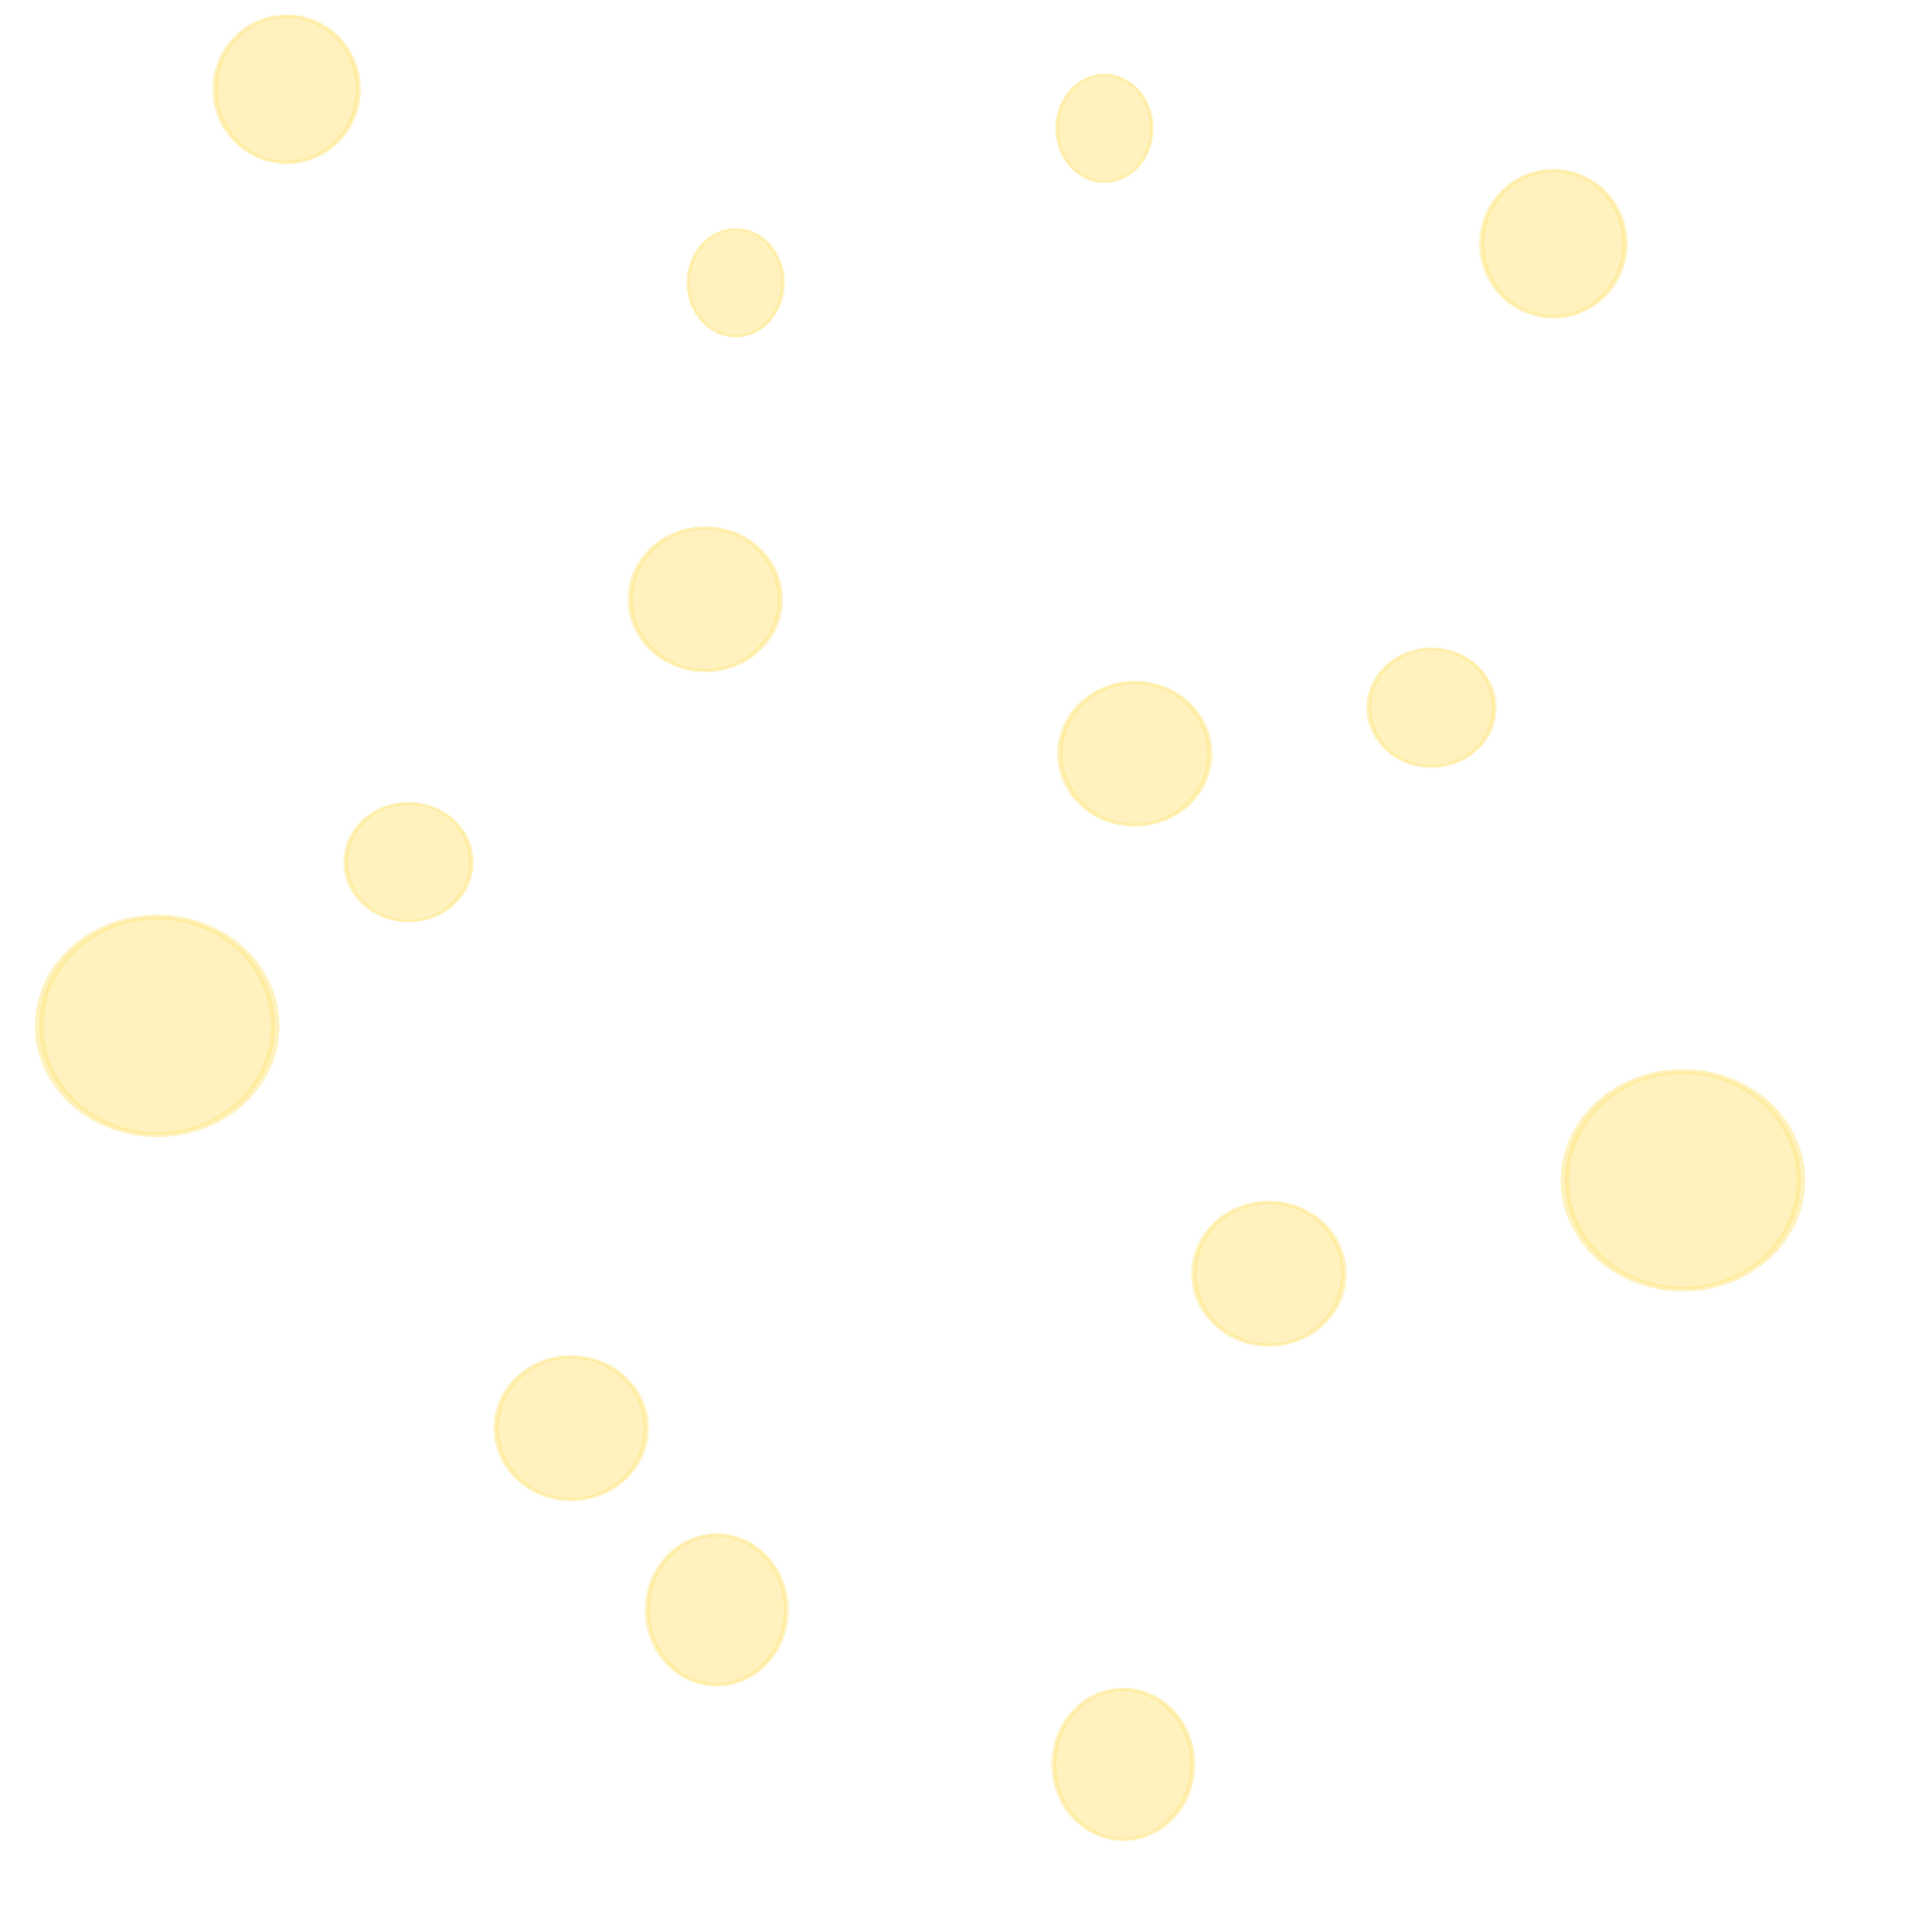 <?xml version="1.0" encoding="UTF-8" standalone="no"?>
<!-- Created with Inkscape (http://www.inkscape.org/) -->

<svg
   xmlns:dc="http://purl.org/dc/elements/1.1/"
   xmlns:cc="http://creativecommons.org/ns#"
   xmlns:rdf="http://www.w3.org/1999/02/22-rdf-syntax-ns#"
   xmlns:svg="http://www.w3.org/2000/svg"
   xmlns="http://www.w3.org/2000/svg"
   xmlns:sodipodi="http://sodipodi.sourceforge.net/DTD/sodipodi-0.dtd"
   xmlns:inkscape="http://www.inkscape.org/namespaces/inkscape"
   width="168.564"
   height="170.244"
   id="svg2"
   version="1.1"
   inkscape:version="0.48.4 r9939"
   sodipodi:docname="bubbles.svg"
   inkscape:export-filename="/home/jvhoof/Documents/Game Design/Cycle/bubbles.png"
   inkscape:export-xdpi="90"
   inkscape:export-ydpi="90">
  <defs
     id="defs4">
    <filter
       inkscape:collect="always"
       id="filter3775"
       x="-0.153"
       width="1.306"
       y="-0.094"
       height="1.189"
       color-interpolation-filters="sRGB">
      <feGaussianBlur
         inkscape:collect="always"
         stdDeviation="12.366"
         id="feGaussianBlur3777" />
    </filter>
    <filter
       color-interpolation-filters="sRGB"
       inkscape:collect="always"
       id="filter3775-7"
       x="-0.153"
       width="1.306"
       y="-0.094"
       height="1.189">
      <feGaussianBlur
         inkscape:collect="always"
         stdDeviation="12.366"
         id="feGaussianBlur3777-1" />
    </filter>
    <filter
       color-interpolation-filters="sRGB"
       inkscape:collect="always"
       id="filter3775-8"
       x="-0.153"
       width="1.306"
       y="-0.094"
       height="1.189">
      <feGaussianBlur
         inkscape:collect="always"
         stdDeviation="12.366"
         id="feGaussianBlur3777-8" />
    </filter>
    <filter
       color-interpolation-filters="sRGB"
       inkscape:collect="always"
       id="filter3775-7-0"
       x="-0.153"
       width="1.306"
       y="-0.094"
       height="1.189">
      <feGaussianBlur
         inkscape:collect="always"
         stdDeviation="12.366"
         id="feGaussianBlur3777-1-6" />
    </filter>
    <filter
       color-interpolation-filters="sRGB"
       inkscape:collect="always"
       id="filter3775-7-6"
       x="-0.153"
       width="1.306"
       y="-0.094"
       height="1.189">
      <feGaussianBlur
         inkscape:collect="always"
         stdDeviation="12.366"
         id="feGaussianBlur3777-1-8" />
    </filter>
    <filter
       color-interpolation-filters="sRGB"
       inkscape:collect="always"
       id="filter3775-7-2"
       x="-0.153"
       width="1.306"
       y="-0.094"
       height="1.189">
      <feGaussianBlur
         inkscape:collect="always"
         stdDeviation="12.366"
         id="feGaussianBlur3777-1-7" />
    </filter>
    <filter
       color-interpolation-filters="sRGB"
       inkscape:collect="always"
       id="filter3775-7-6-7"
       x="-0.153"
       width="1.306"
       y="-0.094"
       height="1.189">
      <feGaussianBlur
         inkscape:collect="always"
         stdDeviation="12.366"
         id="feGaussianBlur3777-1-8-8" />
    </filter>
    <filter
       color-interpolation-filters="sRGB"
       inkscape:collect="always"
       id="filter3775-7-6-7-8"
       x="-0.153"
       width="1.306"
       y="-0.094"
       height="1.189">
      <feGaussianBlur
         inkscape:collect="always"
         stdDeviation="12.366"
         id="feGaussianBlur3777-1-8-8-1" />
    </filter>
    <filter
       color-interpolation-filters="sRGB"
       inkscape:collect="always"
       id="filter3775-7-2-2"
       x="-0.153"
       width="1.306"
       y="-0.094"
       height="1.189">
      <feGaussianBlur
         inkscape:collect="always"
         stdDeviation="12.366"
         id="feGaussianBlur3777-1-7-1" />
    </filter>
    <filter
       color-interpolation-filters="sRGB"
       inkscape:collect="always"
       id="filter3775-7-6-5"
       x="-0.153"
       width="1.306"
       y="-0.094"
       height="1.189">
      <feGaussianBlur
         inkscape:collect="always"
         stdDeviation="12.366"
         id="feGaussianBlur3777-1-8-3" />
    </filter>
    <filter
       color-interpolation-filters="sRGB"
       inkscape:collect="always"
       id="filter3775-7-0-1"
       x="-0.153"
       width="1.306"
       y="-0.094"
       height="1.189">
      <feGaussianBlur
         inkscape:collect="always"
         stdDeviation="12.366"
         id="feGaussianBlur3777-1-6-8" />
    </filter>
    <filter
       color-interpolation-filters="sRGB"
       inkscape:collect="always"
       id="filter3775-8-7"
       x="-0.153"
       width="1.306"
       y="-0.094"
       height="1.189">
      <feGaussianBlur
         inkscape:collect="always"
         stdDeviation="12.366"
         id="feGaussianBlur3777-8-8" />
    </filter>
    <filter
       color-interpolation-filters="sRGB"
       inkscape:collect="always"
       id="filter3775-7-07"
       x="-0.153"
       width="1.306"
       y="-0.094"
       height="1.189">
      <feGaussianBlur
         inkscape:collect="always"
         stdDeviation="12.366"
         id="feGaussianBlur3777-1-5" />
    </filter>
    <filter
       inkscape:collect="always"
       id="filter3775-3"
       x="-0.153"
       width="1.306"
       y="-0.094"
       height="1.189"
       color-interpolation-filters="sRGB">
      <feGaussianBlur
         inkscape:collect="always"
         stdDeviation="12.366"
         id="feGaussianBlur3777-85" />
    </filter>
  </defs>
  <sodipodi:namedview
     id="base"
     pagecolor="#ffffff"
     bordercolor="#666666"
     borderopacity="1.0"
     inkscape:pageopacity="0.0"
     inkscape:pageshadow="2"
     inkscape:zoom="1.979899"
     inkscape:cx="125.31652"
     inkscape:cy="82.767173"
     inkscape:document-units="px"
     inkscape:current-layer="layer1"
     showgrid="false"
     inkscape:window-width="1600"
     inkscape:window-height="843"
     inkscape:window-x="0"
     inkscape:window-y="0"
     inkscape:window-maximized="1"
     fit-margin-top="0"
     fit-margin-left="0"
     fit-margin-right="0"
     fit-margin-bottom="0" />
  <g
     inkscape:label="Layer 1"
     inkscape:groupmode="layer"
     id="layer1"
     transform="translate(-115.159,-409.292)">
    <path
       sodipodi:type="arc"
       style="opacity:0.5;fill:#ffcc00;fill-opacity:1;stroke:#ffcc00;stroke-width:7;stroke-miterlimit:4;stroke-opacity:1;stroke-dasharray:none;filter:url(#filter3775)"
       id="path2985"
       sodipodi:cx="220"
       sodipodi:cy="598.07648"
       sodipodi:rx="97.14286"
       sodipodi:ry="157.14285"
       d="m 317.143,598.076 a 97.143,157.143 0 1 1 -194.286,0 97.143,157.143 0 1 1 194.286,0 z"
       transform="matrix(0.065,0,0,0.041,126.123,392.638)" />
    <path
       sodipodi:type="arc"
       style="opacity:0.5;fill:#ffcc00;fill-opacity:1;stroke:#ffcc00;stroke-width:7;stroke-miterlimit:4;stroke-opacity:1;stroke-dasharray:none;filter:url(#filter3775-7)"
       id="path2985-0"
       sodipodi:cx="220"
       sodipodi:cy="598.07648"
       sodipodi:rx="97.14286"
       sodipodi:ry="157.14285"
       d="m 317.143,598.076 a 97.143,157.143 0 1 1 -194.286,0 97.143,157.143 0 1 1 194.286,0 z"
       transform="matrix(0.043,0,0,0.03,203.017,402.658)" />
    <path
       sodipodi:type="arc"
       style="opacity:0.5;fill:#ffcc00;fill-opacity:1;stroke:#ffcc00;stroke-width:7;stroke-miterlimit:4;stroke-opacity:1;stroke-dasharray:none;filter:url(#filter3775-8)"
       id="path2985-1"
       sodipodi:cx="220"
       sodipodi:cy="598.07648"
       sodipodi:rx="97.14286"
       sodipodi:ry="157.14285"
       d="m 317.143,598.076 a 97.143,157.143 0 1 1 -194.286,0 97.143,157.143 0 1 1 194.286,0 z"
       transform="matrix(0.068,0,0,0.04,212.01,497.608)" />
    <path
       sodipodi:type="arc"
       style="opacity:0.5;fill:#ffcc00;fill-opacity:1;stroke:#ffcc00;stroke-width:7;stroke-miterlimit:4;stroke-opacity:1;stroke-dasharray:none;filter:url(#filter3775-7-0)"
       id="path2985-0-4"
       sodipodi:cx="220"
       sodipodi:cy="598.07648"
       sodipodi:rx="97.14286"
       sodipodi:ry="157.14285"
       d="m 317.143,598.076 a 97.143,157.143 0 1 1 -194.286,0 97.143,157.143 0 1 1 194.286,0 z"
       transform="matrix(0.068,0,0,0.04,162.346,438.18)" />
    <path
       sodipodi:type="arc"
       style="opacity:0.5;fill:#ffcc00;fill-opacity:1;stroke:#ffcc00;stroke-width:7;stroke-miterlimit:4;stroke-opacity:1;stroke-dasharray:none;filter:url(#filter3775-7-6)"
       id="path2985-0-43"
       sodipodi:cx="220"
       sodipodi:cy="598.07648"
       sodipodi:rx="97.14286"
       sodipodi:ry="157.14285"
       d="m 317.143,598.076 a 97.143,157.143 0 1 1 -194.286,0 97.143,157.143 0 1 1 194.286,0 z"
       transform="matrix(0.057,0,0,0.033,228.76,451.922)" />
    <path
       sodipodi:type="arc"
       style="opacity:0.5;fill:#ffcc00;fill-opacity:1;stroke:#ffcc00;stroke-width:7;stroke-miterlimit:4;stroke-opacity:1;stroke-dasharray:none;filter:url(#filter3775-7-2)"
       id="path2985-0-3"
       sodipodi:cx="220"
       sodipodi:cy="598.07648"
       sodipodi:rx="97.14286"
       sodipodi:ry="157.14285"
       d="m 317.143,598.076 a 97.143,157.143 0 1 1 -194.286,0 97.143,157.143 0 1 1 194.286,0 z"
       transform="matrix(0.063,0,0,0.042,164.457,526.041)" />
    <path
       sodipodi:type="arc"
       style="opacity:0.5;fill:#ffcc00;fill-opacity:1;stroke:#ffcc00;stroke-width:7;stroke-miterlimit:4;stroke-opacity:1;stroke-dasharray:none;filter:url(#filter3775-7-6-7)"
       id="path2985-0-43-2"
       sodipodi:cx="220"
       sodipodi:cy="598.07648"
       sodipodi:rx="97.14286"
       sodipodi:ry="157.14285"
       d="m 317.143,598.076 a 97.143,157.143 0 1 1 -194.286,0 97.143,157.143 0 1 1 194.286,0 z"
       transform="matrix(0.107,0,0,0.061,105.47,463.209)" />
    <path
       sodipodi:type="arc"
       style="opacity:0.5;fill:#ffcc00;fill-opacity:1;stroke:#ffcc00;stroke-width:7;stroke-miterlimit:4;stroke-opacity:1;stroke-dasharray:none;filter:url(#filter3775-3)"
       id="path2985-11"
       sodipodi:cx="220"
       sodipodi:cy="598.07648"
       sodipodi:rx="97.14286"
       sodipodi:ry="157.14285"
       d="m 317.143,598.076 a 97.143,157.143 0 1 1 -194.286,0 97.143,157.143 0 1 1 194.286,0 z"
       transform="matrix(-0.065,0,0,0.041,266.336,406.247)" />
    <path
       sodipodi:type="arc"
       style="opacity:0.5;fill:#ffcc00;fill-opacity:1;stroke:#ffcc00;stroke-width:7;stroke-miterlimit:4;stroke-opacity:1;stroke-dasharray:none;filter:url(#filter3775-7-07)"
       id="path2985-0-6"
       sodipodi:cx="220"
       sodipodi:cy="598.07648"
       sodipodi:rx="97.14286"
       sodipodi:ry="157.14285"
       d="m 317.143,598.076 a 97.143,157.143 0 1 1 -194.286,0 97.143,157.143 0 1 1 194.286,0 z"
       transform="matrix(-0.043,0,0,0.03,189.442,416.267)" />
    <path
       sodipodi:type="arc"
       style="opacity:0.5;fill:#ffcc00;fill-opacity:1;stroke:#ffcc00;stroke-width:7;stroke-miterlimit:4;stroke-opacity:1;stroke-dasharray:none;filter:url(#filter3775-8-7)"
       id="path2985-1-8"
       sodipodi:cx="220"
       sodipodi:cy="598.07648"
       sodipodi:rx="97.14286"
       sodipodi:ry="157.14285"
       d="m 317.143,598.076 a 97.143,157.143 0 1 1 -194.286,0 97.143,157.143 0 1 1 194.286,0 z"
       transform="matrix(-0.068,0,0,0.04,180.449,511.217)" />
    <path
       sodipodi:type="arc"
       style="opacity:0.5;fill:#ffcc00;fill-opacity:1;stroke:#ffcc00;stroke-width:7;stroke-miterlimit:4;stroke-opacity:1;stroke-dasharray:none;filter:url(#filter3775-7-0-1)"
       id="path2985-0-4-7"
       sodipodi:cx="220"
       sodipodi:cy="598.07648"
       sodipodi:rx="97.14286"
       sodipodi:ry="157.14285"
       d="m 317.143,598.076 a 97.143,157.143 0 1 1 -194.286,0 97.143,157.143 0 1 1 194.286,0 z"
       transform="matrix(-0.068,0,0,0.04,230.112,451.789)" />
    <path
       sodipodi:type="arc"
       style="opacity:0.5;fill:#ffcc00;fill-opacity:1;stroke:#ffcc00;stroke-width:7;stroke-miterlimit:4;stroke-opacity:1;stroke-dasharray:none;filter:url(#filter3775-7-6-5)"
       id="path2985-0-43-28"
       sodipodi:cx="220"
       sodipodi:cy="598.07648"
       sodipodi:rx="97.14286"
       sodipodi:ry="157.14285"
       d="m 317.143,598.076 a 97.143,157.143 0 1 1 -194.286,0 97.143,157.143 0 1 1 194.286,0 z"
       transform="matrix(-0.057,0,0,0.033,163.699,465.531)" />
    <path
       sodipodi:type="arc"
       style="opacity:0.5;fill:#ffcc00;fill-opacity:1;stroke:#ffcc00;stroke-width:7;stroke-miterlimit:4;stroke-opacity:1;stroke-dasharray:none;filter:url(#filter3775-7-2-2)"
       id="path2985-0-3-3"
       sodipodi:cx="220"
       sodipodi:cy="598.07648"
       sodipodi:rx="97.14286"
       sodipodi:ry="157.14285"
       d="m 317.143,598.076 a 97.143,157.143 0 1 1 -194.286,0 97.143,157.143 0 1 1 194.286,0 z"
       transform="matrix(-0.063,0,0,0.042,228.001,539.65)" />
    <path
       sodipodi:type="arc"
       style="opacity:0.5;fill:#ffcc00;fill-opacity:1;stroke:#ffcc00;stroke-width:7;stroke-miterlimit:4;stroke-opacity:1;stroke-dasharray:none;filter:url(#filter3775-7-6-7-8)"
       id="path2985-0-43-2-7"
       sodipodi:cx="220"
       sodipodi:cy="598.07648"
       sodipodi:rx="97.14286"
       sodipodi:ry="157.14285"
       d="m 317.143,598.076 a 97.143,157.143 0 1 1 -194.286,0 97.143,157.143 0 1 1 194.286,0 z"
       transform="matrix(-0.107,0,0,0.061,286.988,476.818)" />
  </g>
</svg>
